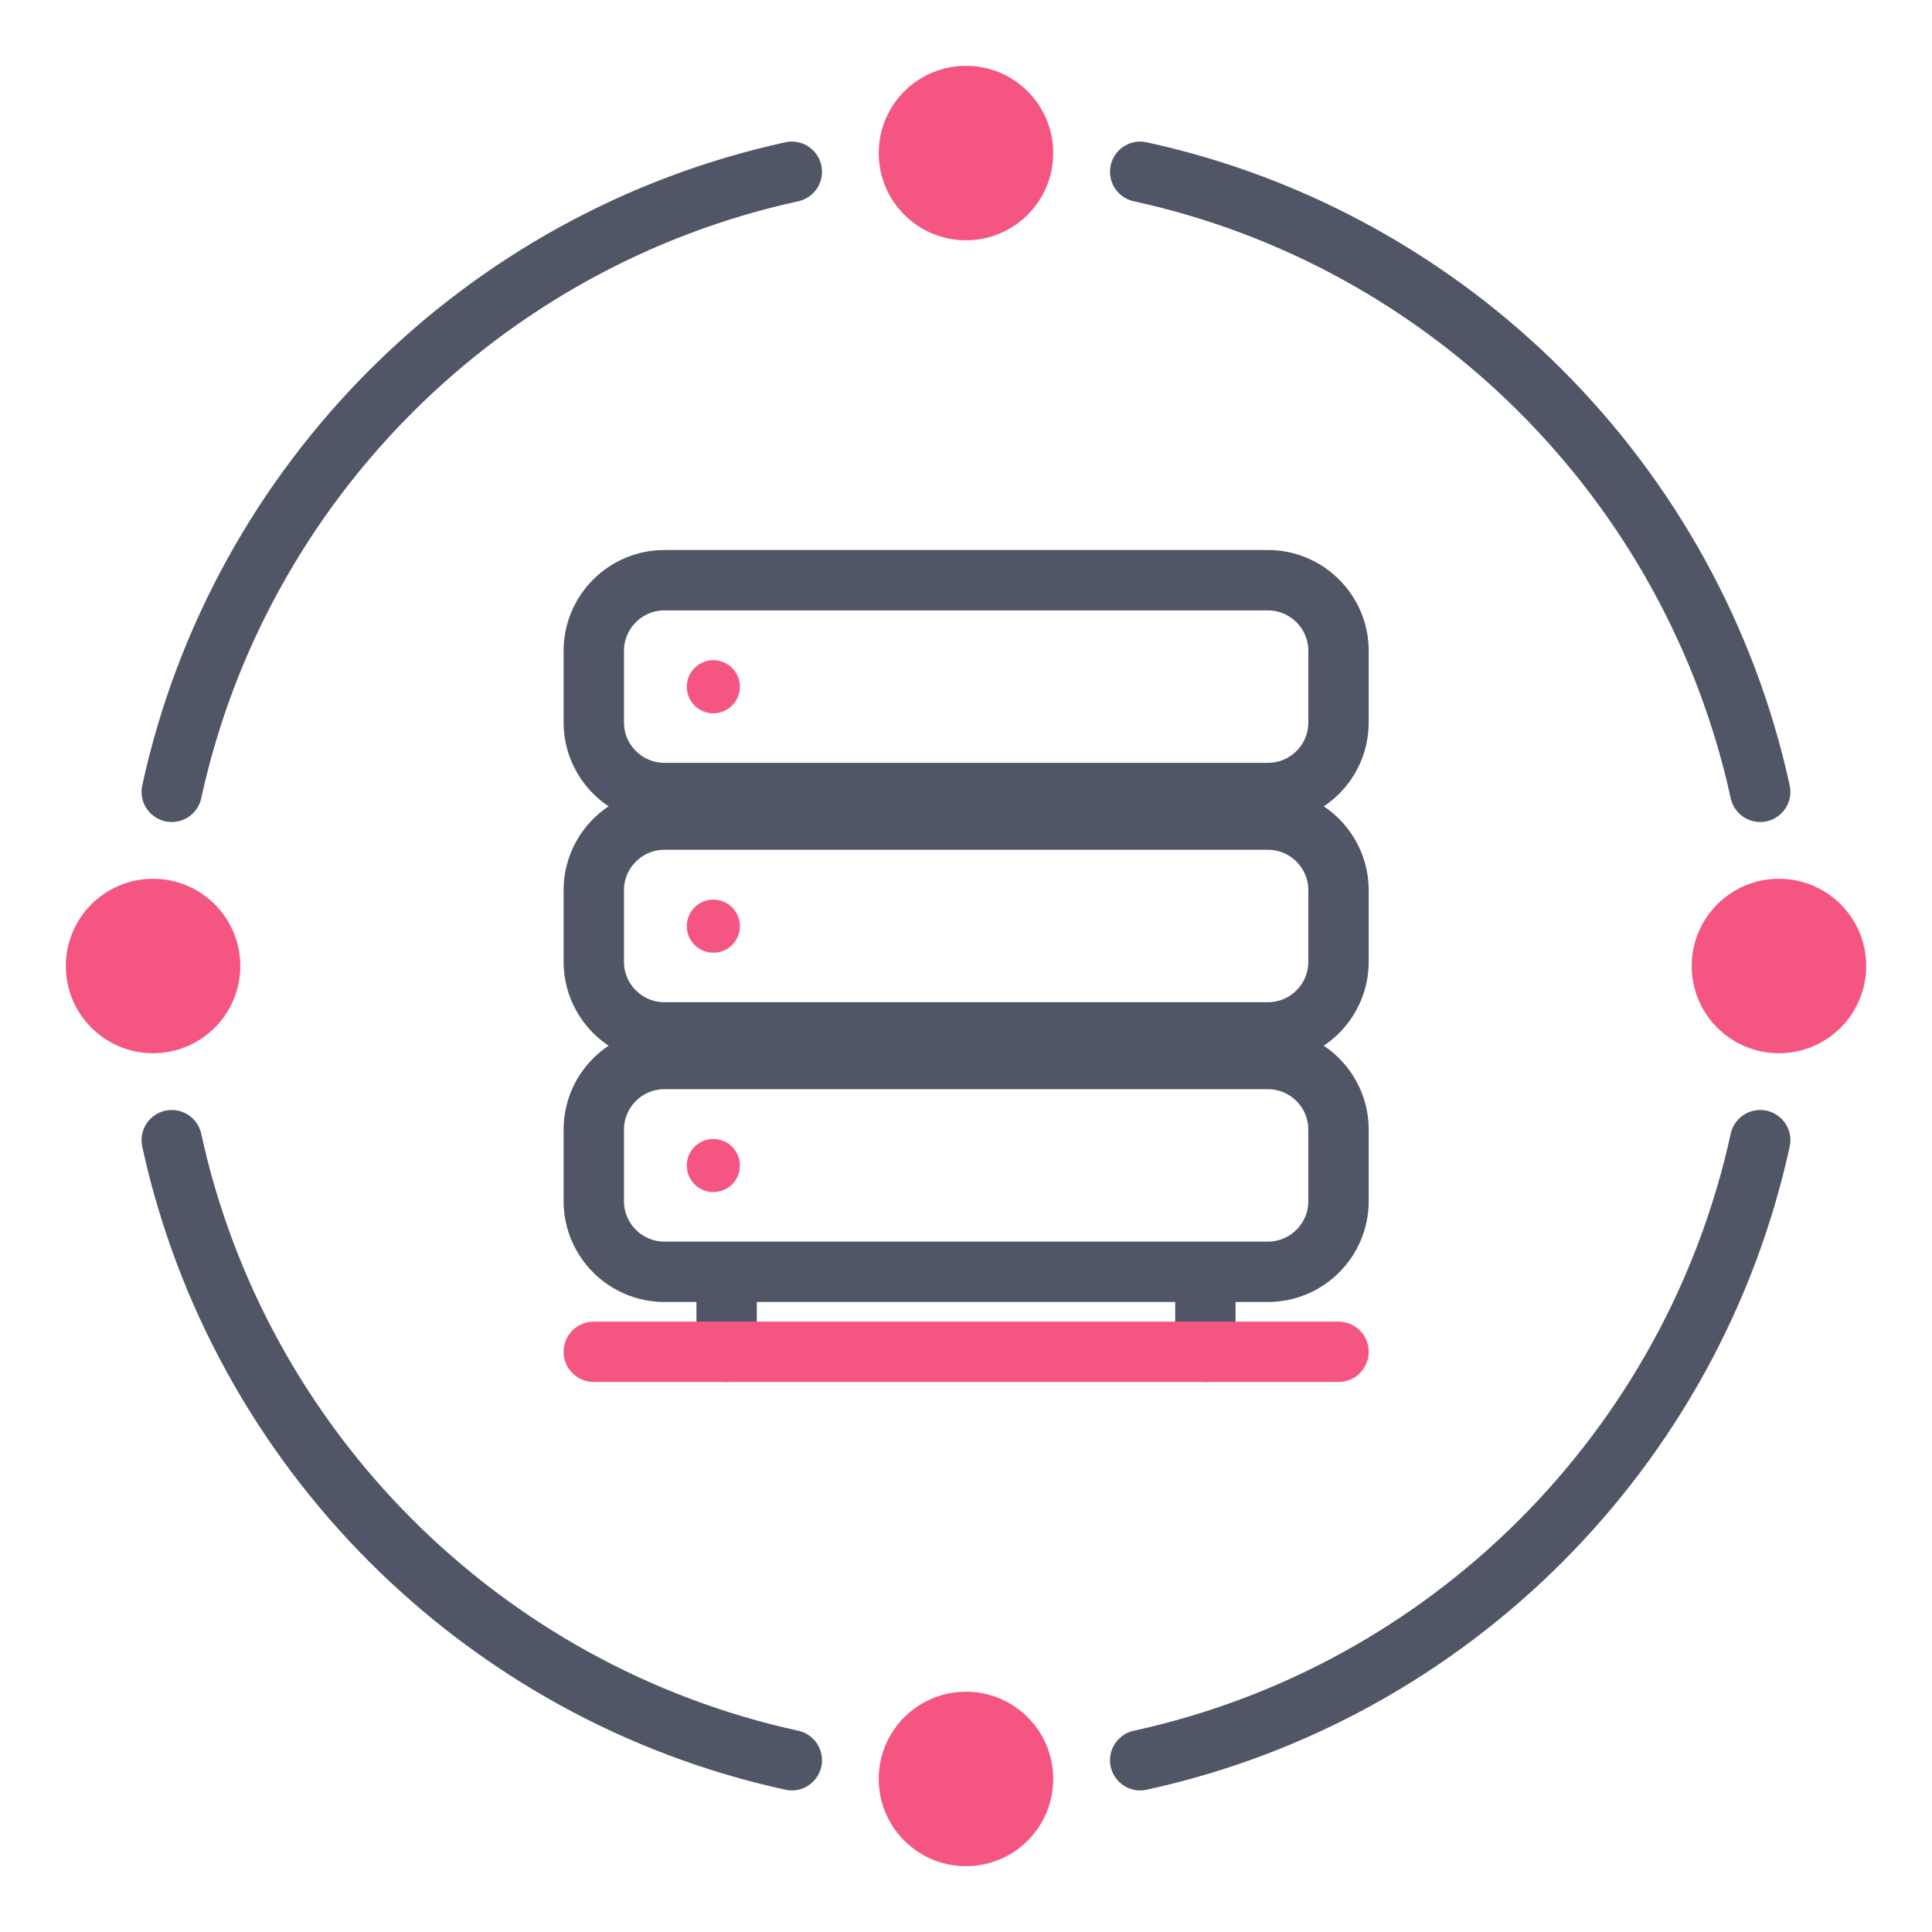 <svg width="64" height="64" viewBox="0 0 64 64" fill="none" xmlns="http://www.w3.org/2000/svg">
<path d="M5.689 37.77C7.919 48.01 15.979 56.07 26.23 58.31" stroke="#515667" stroke-width="2" stroke-miterlimit="10" stroke-linecap="round" stroke-linejoin="round" />
<path d="M37.77 58.31C48.01 56.08 56.069 48.02 58.309 37.77" stroke="#515667" stroke-width="2" stroke-miterlimit="10" stroke-linecap="round" stroke-linejoin="round" />
<path d="M5.689 26.23C7.919 15.99 15.979 7.93 26.23 5.69" stroke="#515667" stroke-width="2" stroke-miterlimit="10" stroke-linecap="round" stroke-linejoin="round" />
<path d="M37.77 5.69C48.01 7.92 56.069 15.98 58.309 26.23" stroke="#515667" stroke-width="2" stroke-miterlimit="10" stroke-linecap="round" stroke-linejoin="round" />
<path
    d="M5.07 34.89C6.666 34.89 7.96 33.596 7.96 32C7.96 30.404 6.666 29.11 5.07 29.11C3.474 29.11 2.18 30.404 2.18 32C2.18 33.596 3.474 34.89 5.07 34.89Z"
    fill="#F55681"
  />
<path
    d="M58.93 34.89C60.526 34.89 61.82 33.596 61.82 32C61.82 30.404 60.526 29.11 58.93 29.11C57.334 29.11 56.04 30.404 56.04 32C56.04 33.596 57.334 34.89 58.93 34.89Z"
    fill="#F55681"
  />
<path
    d="M31.999 61.82C33.596 61.82 34.889 60.526 34.889 58.93C34.889 57.334 33.596 56.04 31.999 56.04C30.403 56.04 29.109 57.334 29.109 58.93C29.109 60.526 30.403 61.82 31.999 61.82Z"
    fill="#F55681"
  />
<path
    d="M31.999 7.96C33.596 7.96 34.889 6.666 34.889 5.07C34.889 3.474 33.596 2.18 31.999 2.18C30.403 2.18 29.109 3.474 29.109 5.07C29.109 6.666 30.403 7.96 31.999 7.96Z"
    fill="#F55681"
  />
<path
    d="M42 26.27H22.01C20.72 26.27 19.67 25.22 19.67 23.93V21.56C19.67 20.27 20.72 19.22 22.01 19.22H42C43.29 19.22 44.34 20.27 44.34 21.56V23.93C44.34 25.23 43.29 26.27 42 26.27Z"
    stroke="#515667"
    stroke-width="2"
    stroke-miterlimit="10"
    stroke-linecap="round"
    stroke-linejoin="round"
  />
<path
    d="M42 34.2H22.01C20.72 34.2 19.67 33.15 19.67 31.86V29.49C19.67 28.2 20.72 27.15 22.01 27.15H42C43.29 27.15 44.34 28.2 44.34 29.49V31.86C44.34 33.15 43.29 34.2 42 34.2Z"
    stroke="#515667"
    stroke-width="2"
    stroke-miterlimit="10"
    stroke-linecap="round"
    stroke-linejoin="round"
  />
<path
    d="M42 42.13H22.01C20.72 42.13 19.67 41.08 19.67 39.79V37.42C19.67 36.13 20.72 35.08 22.01 35.08H42C43.29 35.08 44.34 36.13 44.34 37.42V39.79C44.34 41.08 43.29 42.13 42 42.13Z"
    stroke="#515667"
    stroke-width="2"
    stroke-miterlimit="10"
    stroke-linecap="round"
    stroke-linejoin="round"
  />
<path d="M24.07 43.01V44.78" stroke="#515667" stroke-width="2" stroke-miterlimit="10" stroke-linecap="round" stroke-linejoin="round" />
<path d="M39.93 43.01V44.78" stroke="#515667" stroke-width="2" stroke-miterlimit="10" stroke-linecap="round" stroke-linejoin="round" />
<path
    d="M23.63 23.63C24.116 23.63 24.51 23.236 24.51 22.75C24.51 22.264 24.116 21.87 23.63 21.87C23.144 21.87 22.75 22.264 22.75 22.75C22.75 23.236 23.144 23.63 23.63 23.63Z"
    fill="#F55681"
  />
<path
    d="M23.63 31.56C24.116 31.56 24.51 31.166 24.51 30.68C24.51 30.194 24.116 29.8 23.63 29.8C23.144 29.8 22.75 30.194 22.75 30.68C22.75 31.166 23.144 31.56 23.63 31.56Z"
    fill="#F55681"
  />
<path d="M23.63 39.49C24.116 39.49 24.51 39.096 24.51 38.61C24.51 38.124 24.116 37.73 23.63 37.73C23.144 37.73 22.75 38.124 22.75 38.61C22.75 39.096 23.144 39.49 23.63 39.49Z" fill="#F55681" />
<path d="M19.67 44.78H44.34" stroke="#F55681" stroke-width="2" stroke-miterlimit="10" stroke-linecap="round" stroke-linejoin="round" />
</svg>
